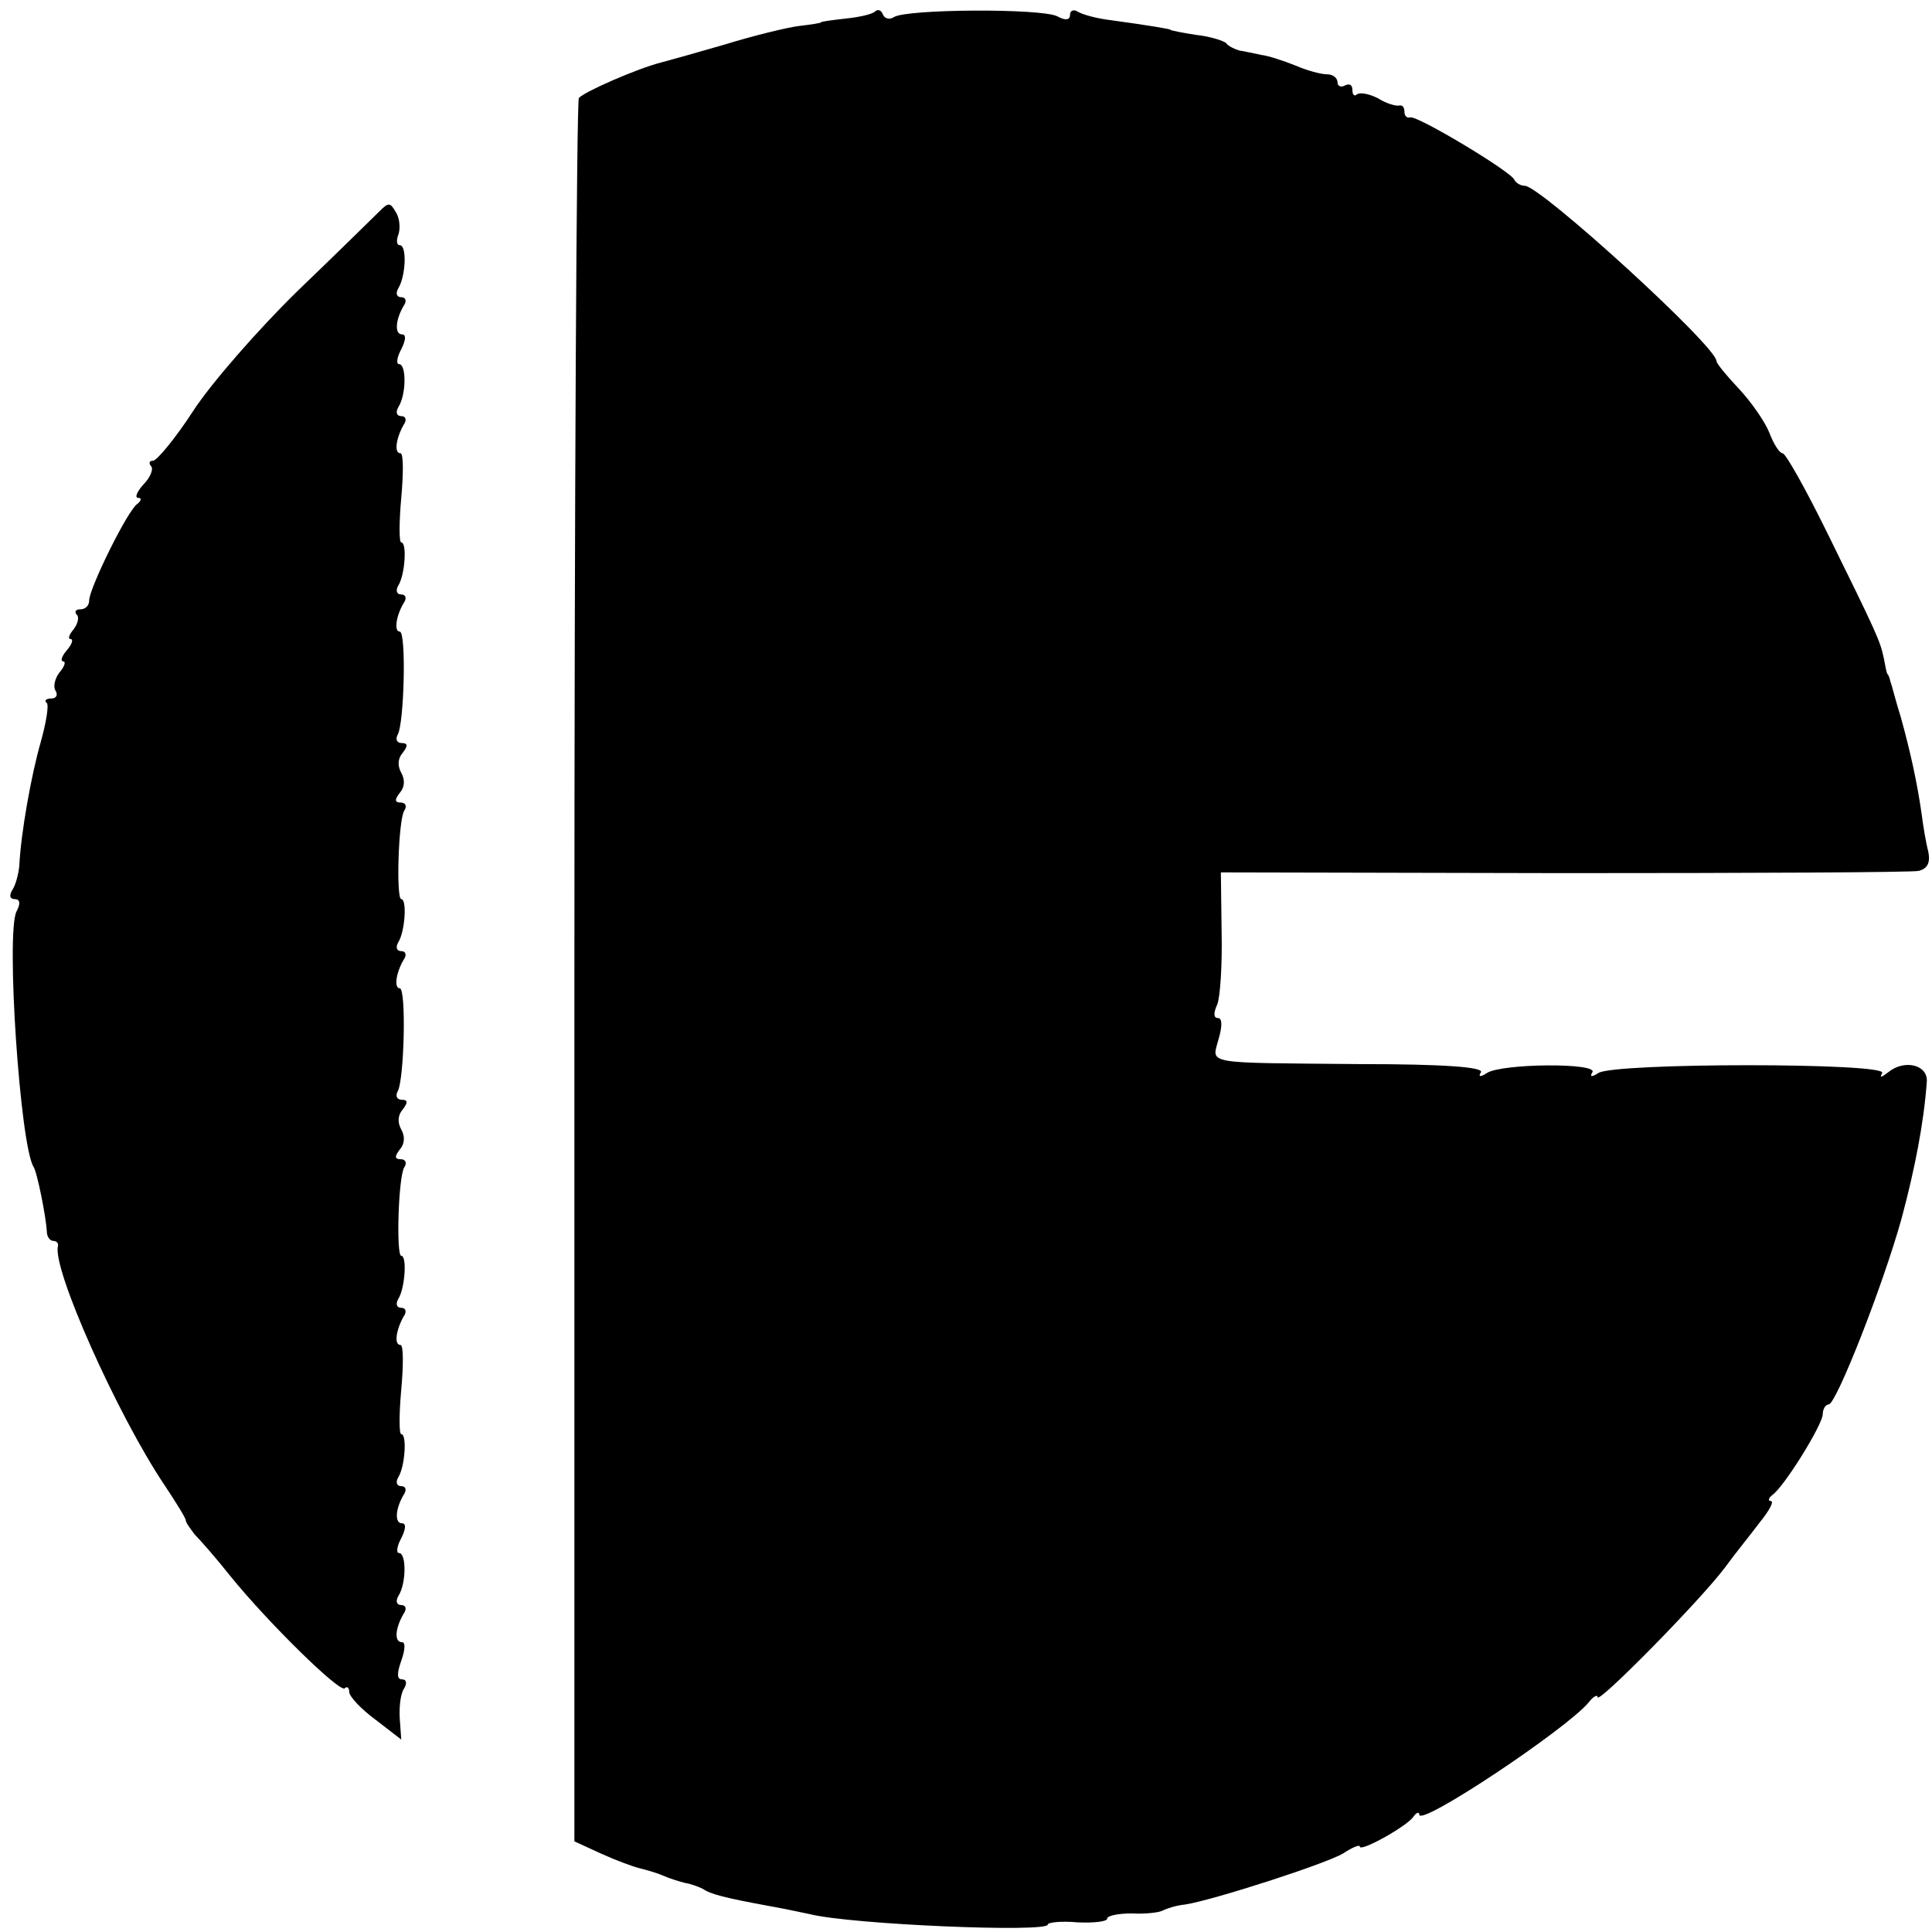<?xml version="1.0" standalone="no"?>
<!DOCTYPE svg PUBLIC "-//W3C//DTD SVG 20010904//EN"
 "http://www.w3.org/TR/2001/REC-SVG-20010904/DTD/svg10.dtd">
<svg version="1.0" xmlns="http://www.w3.org/2000/svg"
 width="260pt" height="260pt" viewBox="0 0 260 260"
 preserveAspectRatio="xMidYMid meet">
<g transform="translate(0,260) scale(0.1,-0.1)"
fill="#000000" stroke="none">
<path d="M1178 2585 c-3 -4 -21 -8 -40 -10 -18 -2 -33 -4 -33 -5 0 -1 -13 -3
-30 -5 -16 -2 -61 -13 -100 -25 -38 -11 -77 -22 -85 -24 -32 -8 -105 -40 -111
-48 -3 -5 -6 -535 -6 -1178 l0 -1168 37 -17 c20 -9 42 -17 50 -19 8 -2 23 -6
32 -10 9 -4 22 -8 30 -10 7 -1 18 -5 24 -8 10 -7 29 -12 89 -23 17 -3 41 -8
55 -11 56 -14 320 -25 320 -14 0 3 18 5 40 3 22 -1 40 1 40 5 0 4 15 7 33 7
17 -1 37 1 42 4 6 3 19 7 30 8 38 6 190 55 213 69 12 8 22 12 22 9 0 -8 63 27
72 40 4 6 8 7 8 3 0 -17 198 115 228 151 6 8 12 11 12 7 0 -10 137 129 171
174 13 18 35 45 47 61 13 16 20 29 15 29 -4 0 -3 4 2 8 16 11 68 95 68 109 0
7 4 13 8 13 10 0 73 160 98 250 18 67 30 129 34 184 2 23 -30 31 -52 13 -9 -7
-12 -8 -8 -1 8 14 -361 14 -382 0 -9 -6 -12 -5 -8 1 8 13 -122 12 -142 -1 -9
-6 -12 -5 -8 1 4 7 -51 11 -161 11 -216 2 -201 -1 -192 34 5 17 5 28 -1 28 -6
0 -6 7 -1 18 4 9 7 53 6 97 l-1 81 461 -1 c254 0 469 1 478 3 12 3 16 11 13
26 -3 11 -7 35 -9 51 -6 42 -15 83 -28 130 -7 22 -12 43 -14 48 -1 4 -2 8 -4
10 -1 1 -3 11 -5 22 -5 23 -9 32 -76 168 -29 59 -56 107 -60 107 -4 0 -12 12
-18 28 -6 15 -25 42 -41 59 -17 18 -30 34 -30 37 0 20 -237 236 -258 236 -6 0
-12 4 -14 8 -4 11 -131 87 -140 84 -5 -1 -8 2 -8 8 0 6 -3 9 -7 8 -5 -1 -18 3
-29 10 -12 6 -24 8 -28 5 -3 -3 -6 -1 -6 6 0 7 -4 9 -10 6 -5 -3 -10 -1 -10 4
0 6 -6 11 -14 11 -8 0 -27 5 -43 12 -15 6 -36 13 -45 14 -10 2 -23 5 -30 6 -7
2 -15 6 -18 10 -3 3 -21 9 -40 11 -19 3 -35 6 -35 7 0 1 -30 6 -81 13 -17 2
-36 7 -43 11 -6 4 -11 2 -11 -4 0 -7 -6 -8 -17 -2 -21 11 -203 10 -220 -1 -6
-4 -13 -2 -15 4 -2 5 -6 7 -10 4z"/>
<path d="M510 2315 c-8 -8 -58 -57 -111 -108 -52 -51 -115 -123 -139 -160 -24
-37 -49 -67 -54 -67 -5 0 -6 -3 -3 -7 4 -3 0 -15 -10 -25 -9 -10 -12 -18 -7
-18 5 0 4 -4 -1 -8 -13 -8 -65 -114 -65 -130 0 -7 -5 -12 -12 -12 -6 0 -8 -3
-5 -7 4 -3 2 -12 -4 -20 -6 -7 -8 -13 -4 -13 4 0 2 -7 -5 -15 -7 -8 -9 -15 -5
-15 4 0 2 -7 -5 -15 -6 -8 -9 -19 -5 -25 3 -5 1 -10 -6 -10 -7 0 -10 -3 -6 -6
3 -3 -1 -27 -8 -52 -13 -45 -27 -124 -29 -167 -1 -11 -5 -26 -9 -32 -5 -8 -4
-13 3 -13 7 0 8 -6 2 -17 -14 -31 5 -313 23 -343 5 -7 17 -68 18 -87 0 -7 4
-13 9 -13 4 0 7 -3 6 -7 -8 -30 80 -227 143 -321 16 -24 29 -45 29 -48 0 -3 6
-11 12 -19 7 -7 29 -32 48 -56 51 -63 148 -158 154 -151 3 3 6 1 6 -5 0 -6 16
-23 35 -37 l35 -27 -2 28 c-1 16 1 34 6 41 4 7 3 12 -3 12 -7 0 -7 8 -1 25 5
14 6 25 1 25 -11 0 -9 19 2 38 5 7 3 12 -3 12 -6 0 -8 5 -4 12 11 17 11 58 1
58 -4 0 -3 9 3 20 6 12 7 20 1 20 -10 0 -9 19 2 38 5 7 3 12 -3 12 -6 0 -8 5
-4 12 9 14 12 58 4 58 -3 0 -3 27 0 60 3 33 3 60 -1 60 -9 0 -6 20 4 38 5 7 3
12 -3 12 -6 0 -8 5 -4 12 9 14 12 58 4 58 -7 0 -4 106 4 119 4 6 2 11 -5 11
-8 0 -8 4 -1 13 7 8 7 18 2 27 -5 9 -5 19 2 27 7 9 7 13 -1 13 -7 0 -9 5 -6
11 9 14 12 139 3 139 -8 0 -5 21 5 38 5 7 3 12 -3 12 -6 0 -8 5 -4 12 9 14 12
58 4 58 -7 0 -4 106 4 119 4 6 2 11 -5 11 -8 0 -8 4 -1 13 7 8 7 18 2 27 -5 9
-5 19 2 27 7 9 7 13 -1 13 -7 0 -9 5 -6 11 9 14 12 139 3 139 -8 0 -5 21 5 38
5 7 3 12 -3 12 -6 0 -8 5 -4 12 9 14 12 58 4 58 -3 0 -3 27 0 60 3 33 3 60 -1
60 -9 0 -6 20 4 38 5 7 3 12 -3 12 -6 0 -8 5 -4 12 11 17 11 58 1 58 -4 0 -3
9 3 20 6 12 7 20 1 20 -10 0 -9 19 2 38 5 7 3 12 -3 12 -6 0 -8 5 -4 12 10 16
12 58 2 58 -4 0 -5 6 -2 14 3 8 2 22 -3 30 -8 14 -10 14 -23 1z"/>
</g>
</svg>
